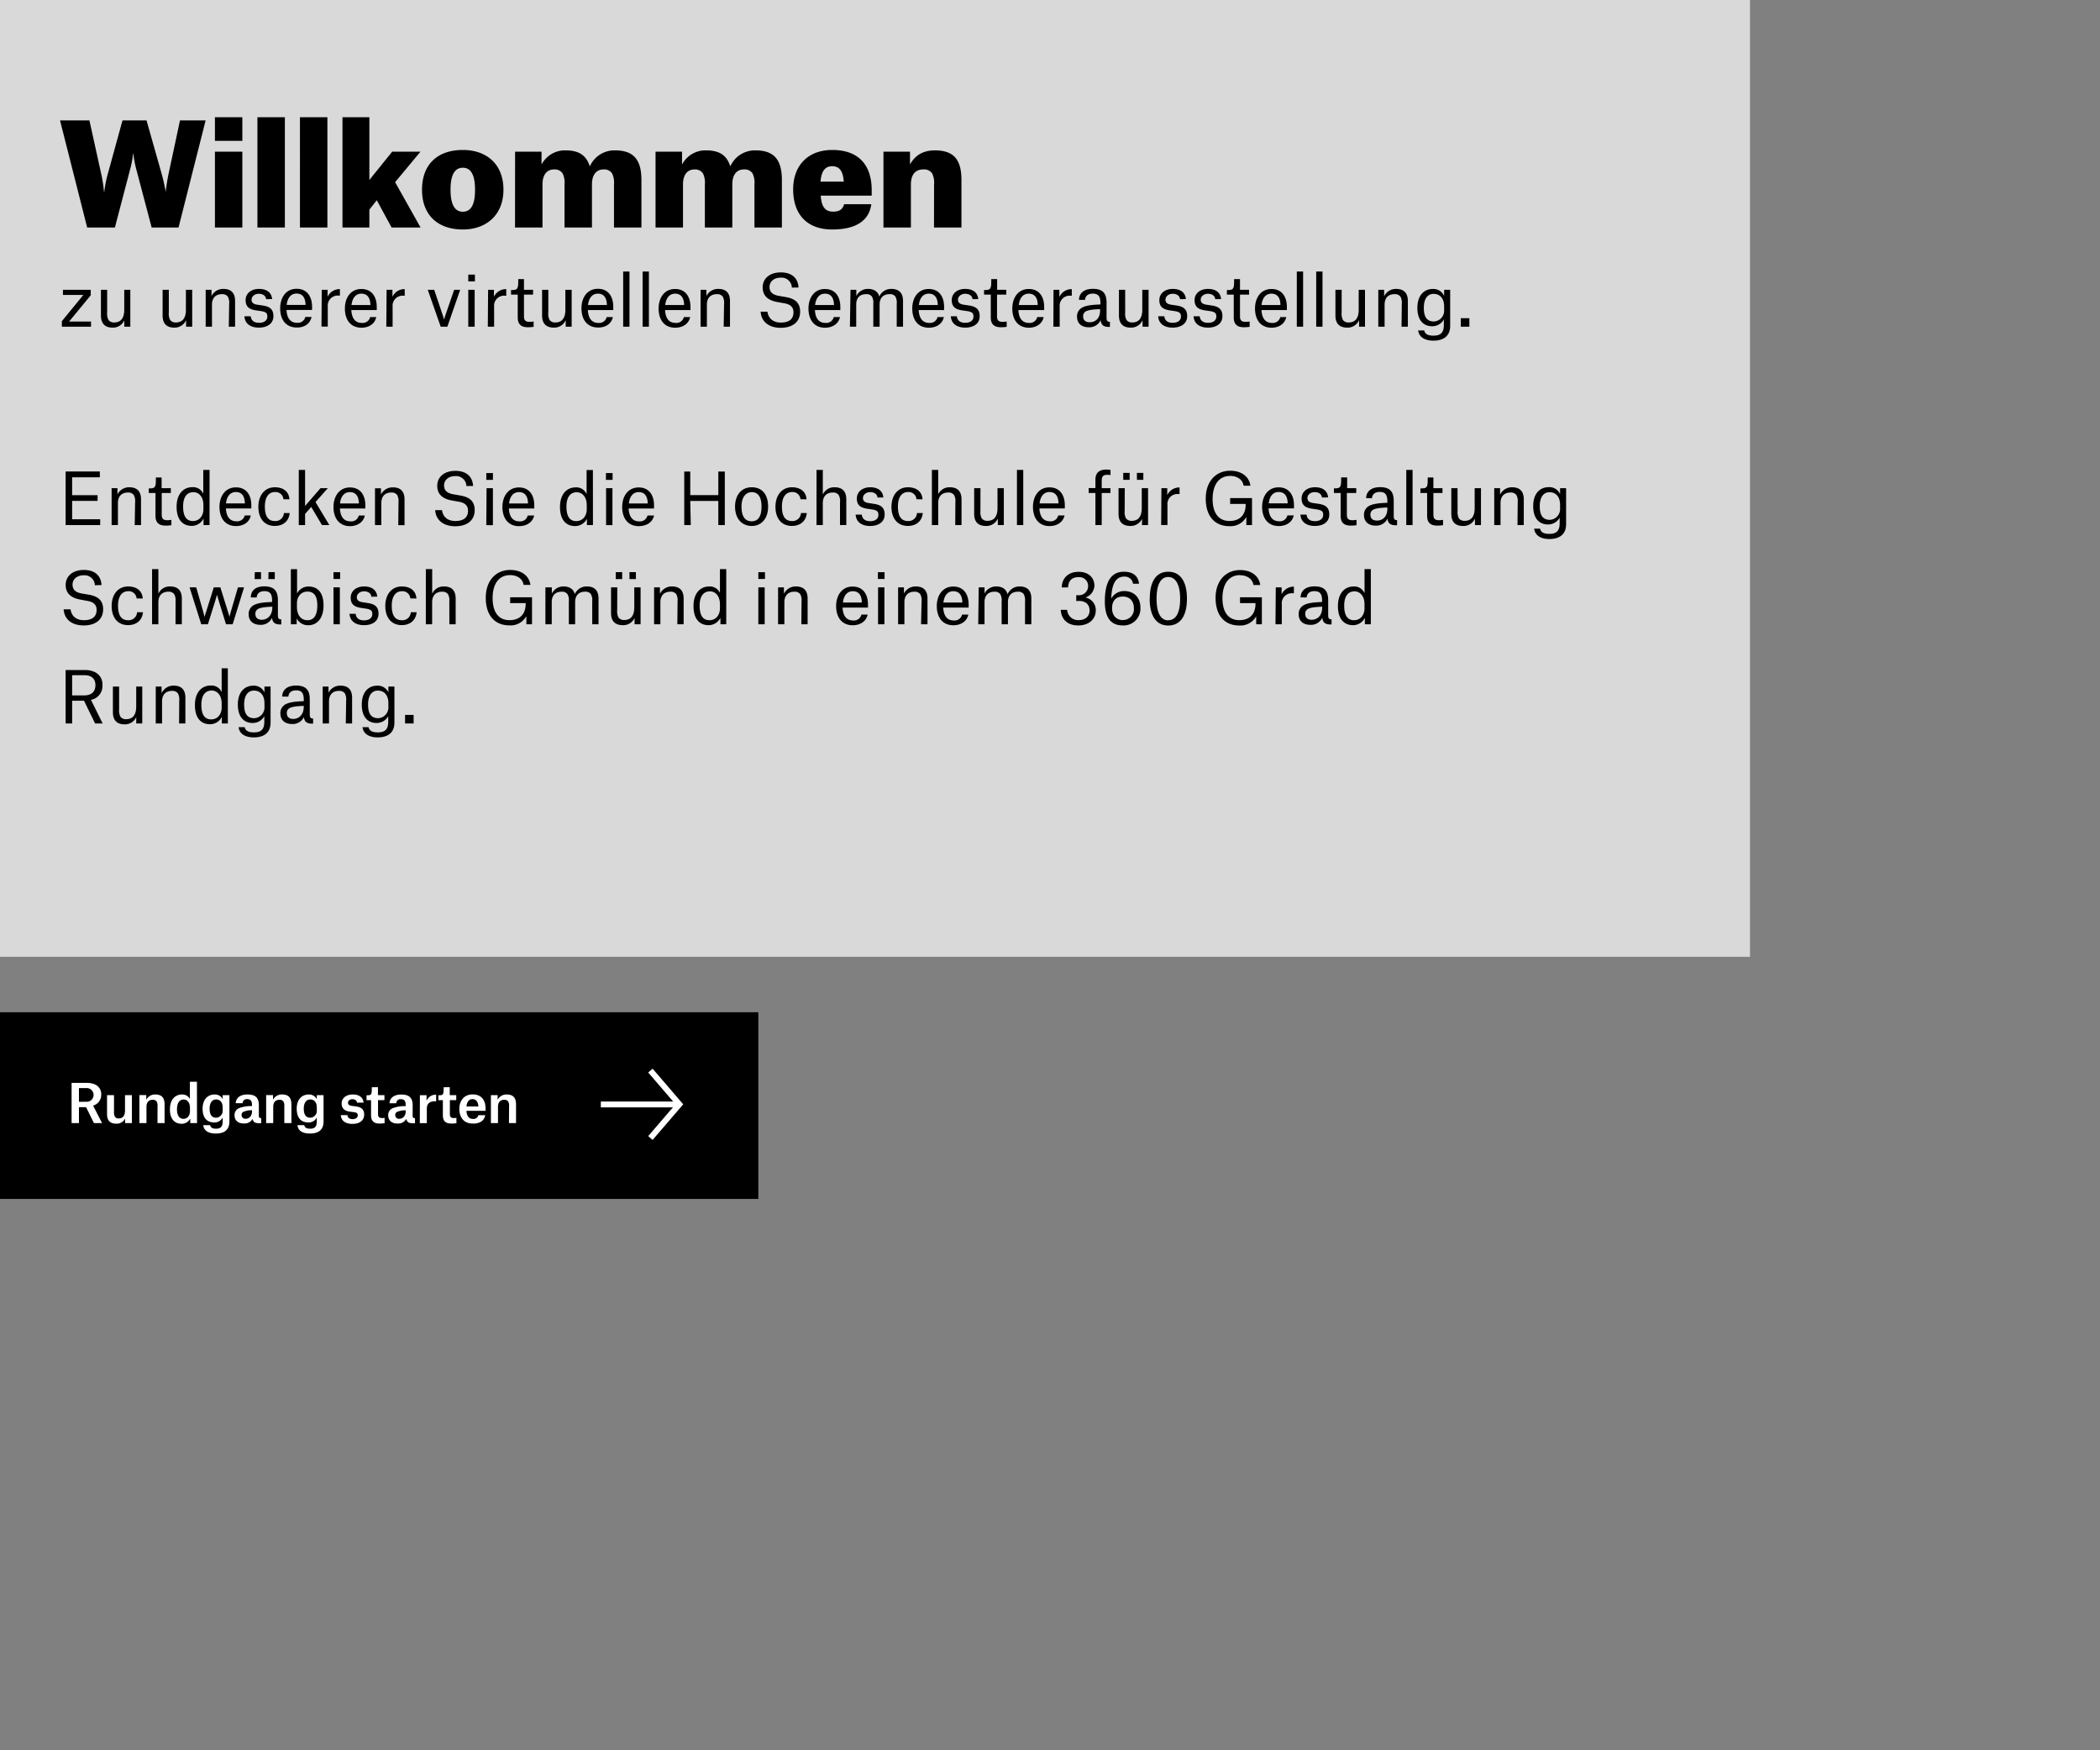 <svg id="Layer_1" data-name="Layer 1" xmlns="http://www.w3.org/2000/svg" xmlns:xlink="http://www.w3.org/1999/xlink" viewBox="0 0 720 600"><rect x="0" y="0" width="720" height="600" fill="#808080" stroke="none"/><defs><style>.cls-1,.cls-3,.cls-4{fill:none;}.cls-2{clip-path:url(#clip-path);}.cls-3,.cls-4{stroke:#fff;stroke-width:2px;}.cls-3{stroke-linecap:square;}.cls-5,.cls-6{fill:#fff;}.cls-6{fill-opacity:0.7;}</style><clipPath id="clip-path"><rect class="cls-1" width="600" height="411"/></clipPath></defs><title>Artboard 1</title><g class="cls-2"><rect y="347" width="260" height="64"/><path class="cls-3" d="M207,378.61h25.32"/><path class="cls-4" d="M223,367l9.93,11.56L223,390.11"/><path class="cls-5" d="M27.07,377.71V373h2.48a2.35,2.35,0,1,1-.05,4.68ZM32.2,385H35l-3.08-6v0a3.79,3.79,0,0,0,2.78-3.8,3.55,3.55,0,0,0-2.13-3.44,6.64,6.64,0,0,0-2.72-.54H24.55V385h2.52v-5.45h2.45Zm6.89-9.59H36.7v6.49c0,2.25,1.06,3.3,3.2,3.3a3.18,3.18,0,0,0,3-1.78h0V385h2.32v-9.59H42.86v5.23c0,1.79-.71,2.76-2.15,2.76a1.45,1.45,0,0,1-1.29-.58,3,3,0,0,1-.33-1.71ZM54,385h2.43v-6.39c0-2.32-1-3.42-3.18-3.42A3.34,3.34,0,0,0,50.15,377h0v-1.6H47.79V385h2.43v-5.62c0-1.45.72-2.37,2.16-2.37a1.57,1.57,0,0,1,1.33.57,3,3,0,0,1,.3,1.71Zm11.13-4.1c0,1.51-.83,2.64-2.27,2.64s-2.18-1.29-2.18-3.31.81-3.31,2.27-3.31c1.31,0,2.18,1.08,2.18,2.88Zm2.39-10.08H65.1v5.92h0a2.85,2.85,0,0,0-2.66-1.55c-2.41,0-4.18,1.76-4.18,5.11s1.66,4.93,4,4.93a3.19,3.19,0,0,0,2.91-1.71h.06V385h2.32Zm8.82,9.82a2.32,2.32,0,0,1-2.24,2.51c-1.6,0-2.23-1.19-2.23-3.12s.83-3.13,2.22-3.13,2.25,1,2.25,2.72ZM74,388.58c3,0,4.66-1.33,4.66-4.16v-9H76.35v1.38h0a2.94,2.94,0,0,0-2.79-1.6c-2.34,0-4.1,1.71-4.1,4.84,0,3.35,1.65,4.74,4,4.74a3.1,3.1,0,0,0,2.88-1.71h0v1.36c0,1.86-.74,2.49-2.29,2.49-1.35,0-1.83-.45-2-1.21H69.69C69.87,387.57,71.43,388.58,74,388.58Zm10.23-5.07a1.25,1.25,0,0,1-1.4-1.3,1.15,1.15,0,0,1,.49-1,6.35,6.35,0,0,1,3.09-.6v.27C86.42,382.71,85.31,383.51,84.24,383.51Zm-1.06-5.33a1.42,1.42,0,0,1,1.62-1.39c1.1,0,1.6.6,1.6,1.89v.49a11.43,11.43,0,0,0-4.53.74,2.52,2.52,0,0,0-1.44,2.41c0,1.76,1.2,2.81,3.17,2.81a3.17,3.17,0,0,0,3-1.55h0c.25,1.1.87,1.46,2.29,1.46h.68v-1.75c-.63,0-.81-.23-.81-.85v-3.52c0-2.56-1.1-3.73-3.94-3.73-2.43,0-3.89,1.15-4,3ZM97.48,385h2.43v-6.39c0-2.32-1-3.42-3.19-3.42A3.34,3.34,0,0,0,93.61,377h0v-1.6H91.25V385h2.43v-5.62c0-1.45.72-2.37,2.16-2.37a1.56,1.56,0,0,1,1.33.57,3,3,0,0,1,.31,1.71Zm11.14-4.36a2.32,2.32,0,0,1-2.23,2.51c-1.61,0-2.24-1.19-2.24-3.12s.83-3.13,2.22-3.13,2.25,1,2.25,2.72Zm-2.34,7.94c3,0,4.66-1.33,4.66-4.16v-9h-2.32v1.38h0a2.94,2.94,0,0,0-2.79-1.6c-2.34,0-4.1,1.71-4.1,4.84,0,3.35,1.65,4.74,4,4.74a3.1,3.1,0,0,0,2.88-1.71h0v1.36c0,1.86-.74,2.49-2.29,2.49-1.35,0-1.83-.45-2-1.21H102C102.14,387.57,103.7,388.58,106.28,388.58ZM124.65,378c-.14-1.69-1.33-2.81-3.72-2.81s-3.8,1.41-3.8,3.08,1,2.56,2.75,2.79l1.51.2c1,.12,1.28.48,1.28,1.13s-.68,1.26-1.74,1.26c-1.33,0-1.75-.7-1.82-1.38h-2.25c.13,1.92,1.53,3,4,3,2.34,0,4-1.1,4-3.17,0-1.71-.9-2.55-2.75-2.8l-1.57-.22c-.86-.13-1.22-.45-1.22-1.08s.56-1.19,1.51-1.19,1.51.51,1.57,1.19Zm2.82-5.29v.7c0,1.78-.23,2.05-1.48,2.05h-.32v1.69h1.55v5.17c0,2,1,2.84,2.9,2.84a13.64,13.64,0,0,0,1.74-.12V383.2a7.34,7.34,0,0,1-.9.07c-1,0-1.35-.41-1.35-1.4v-4.74h2.2v-1.72h-2.23v-2.72Zm9.45,10.82a1.25,1.25,0,0,1-1.4-1.3,1.16,1.16,0,0,1,.48-1,6.43,6.43,0,0,1,3.1-.6v.27C139.1,382.71,138,383.51,136.92,383.51Zm-1.06-5.33a1.42,1.42,0,0,1,1.62-1.39c1.1,0,1.6.6,1.6,1.89v.49a11.49,11.49,0,0,0-4.54.74,2.52,2.52,0,0,0-1.44,2.41c0,1.76,1.21,2.81,3.17,2.81a3.18,3.18,0,0,0,3-1.55h.05c.25,1.1.86,1.46,2.29,1.46h.68v-1.75c-.63,0-.81-.23-.81-.85v-3.52c0-2.56-1.1-3.73-3.94-3.73-2.43,0-3.89,1.15-4,3Zm8.07,6.82h2.41v-4.91c0-1.86,1-2.58,2.75-2.58h.45v-2.27h-.16a3.37,3.37,0,0,0-3.13,2.11h0v-1.94h-2.28Zm8.17-12.31v.7c0,1.78-.24,2.05-1.48,2.05h-.33v1.69h1.55v5.17c0,2,1,2.84,2.9,2.84a14,14,0,0,0,1.75-.12V383.2a7.57,7.57,0,0,1-.9.07c-1,0-1.35-.41-1.35-1.4v-4.74h2.19v-1.72H154.2v-2.72Zm11.9,6.59h-4.07c.17-1.57.85-2.52,2.09-2.52s1.89,1,2,2.41Zm2.36,3H164a1.65,1.65,0,0,1-1.84,1.26c-1.42,0-2.13-.95-2.23-2.77h6.55V380c0-2.68-1.28-4.84-4.43-4.84-2.9,0-4.57,2.13-4.57,5s1.57,5,4.59,5C164.52,385.23,166.05,384.14,166.36,382.3Zm8.14,2.7h2.43v-6.39c0-2.32-1.05-3.42-3.19-3.42a3.34,3.34,0,0,0-3.11,1.82h0v-1.6h-2.32V385h2.43v-5.62c0-1.45.72-2.37,2.16-2.37a1.56,1.56,0,0,1,1.33.57,3,3,0,0,1,.31,1.71Z"/><rect class="cls-6" width="600" height="328"/><path d="M39.39,78l5.14-19.63a34.22,34.22,0,0,0,1.1-5.71h.1a35.17,35.17,0,0,0,1.1,5.76L52,78h9.21L70.5,41.28H61.71L57.82,59.47a61.58,61.58,0,0,0-1,6.29h0a64.68,64.68,0,0,0-1.44-6.34L50.24,41.28H42L37,59.47a39.6,39.6,0,0,0-1.25,6.29h-.09a48.62,48.62,0,0,0-1-6.34l-4-18.14H20.58L29.89,78Zm34.3-29.71h9.4V40.18h-9.4Zm0,29.71h9.4V52h-9.4Zm14.57,0h9.41V40.18H88.26Zm14.58,0h9.41V40.18h-9.41Zm23.8-6.14,2.54-3.22L134.27,78h9.93l-8.73-15.55L144.16,52h-9.7l-7.82,9.7V40.18h-9.22V78h9.22Zm32.05,6.81c8.07,0,13.92-5,13.92-13.63,0-8.88-5.9-13.63-13.92-13.63-8.59,0-14,4.85-14,13.63S150.2,78.67,158.69,78.67Zm0-21.17c3.17,0,4.18,3.27,4.18,7.54,0,4-.82,7.54-4.18,7.54-3.17,0-4.22-3.22-4.22-7.54C154.47,61.06,155.33,57.5,158.69,57.5ZM176.58,78H186V63.26c0-3.5,1.59-5.18,4-5.18a3.25,3.25,0,0,1,2.88,1.34,7.22,7.22,0,0,1,.67,3.84V78h9.41V63.26c0-3.5,1.58-5.18,4-5.18a3.23,3.23,0,0,1,2.88,1.34,7.22,7.22,0,0,1,.67,3.84V78h9.41V61.78c0-6.53-2.25-10.23-9-10.23a9.19,9.19,0,0,0-8.64,5.38h-.1c-1-3.07-3-5.38-8.21-5.38a9,9,0,0,0-8.21,4.71h-.09V52h-9.07Zm48.18,0h9.41V63.26c0-3.5,1.59-5.18,4-5.18A3.25,3.25,0,0,1,241,59.42a7.32,7.32,0,0,1,.67,3.84V78h9.41V63.26c0-3.5,1.58-5.18,4-5.18A3.23,3.23,0,0,1,258,59.42a7.22,7.22,0,0,1,.67,3.84V78h9.41V61.78c0-6.53-2.26-10.23-9-10.23a9.21,9.21,0,0,0-8.64,5.38h-.09c-1-3.07-3-5.38-8.21-5.38a9,9,0,0,0-8.21,4.71h-.09V52h-9.08Zm64.56-15.74h-8c.29-3.56,1.54-5.28,4-5.28s3.65,1.63,3.94,4.94ZM298.73,70h-9.31c-.49,1.59-1.4,2.55-3.75,2.55-2.5,0-4-1.3-4.27-5.48h17.47V65.23c0-8.16-4-13.82-13.54-13.82-8.35,0-13.39,5.37-13.39,13.49,0,8.64,4.8,13.77,13.39,13.77C293.45,78.67,298,75.65,298.73,70Zm21.5,8h9.41V61.78c0-6.53-2.16-10.23-9.07-10.23-4.61,0-7,2.11-8.5,4.71H312V52H302.9V78h9.41V63.26c0-3.5,1.59-5.18,4.27-5.18a3.35,3.35,0,0,1,3,1.34,7.22,7.22,0,0,1,.67,3.84ZM21.58,101.1h7l-7.37,9V112h10v-1.78H23.7l7.41-9V99.35H21.58Zm15.16-1.75H34.61v8.81c0,3,1.63,4.15,4,4.15a4.26,4.26,0,0,0,4-2.47h0V112h2.07V99.35H42.6v6.84c0,2.79-1.11,4.35-3.46,4.35a2.29,2.29,0,0,1-1.94-.84,4.56,4.56,0,0,1-.46-2.57Zm21.14,0H55.75v8.81c0,3,1.63,4.15,4,4.15a4.26,4.26,0,0,0,4-2.47h.05V112H65.9V99.35H63.74v6.84c0,2.79-1.1,4.35-3.46,4.35a2.29,2.29,0,0,1-1.94-.84,4.56,4.56,0,0,1-.46-2.57ZM78.44,112H80.6v-8.81c0-3-1.61-4.15-4-4.15a4.42,4.42,0,0,0-4.08,2.45h0V99.35h-2V112h2.16v-7.58c0-2.07,1.08-3.58,3.43-3.58a2.31,2.31,0,0,1,2,.84,4.38,4.38,0,0,1,.46,2.52Zm14.86-9.48c-.21-2.21-1.77-3.48-4.51-3.48s-4.58,1.61-4.58,3.84,1.2,3.14,3.45,3.5l2,.29c1.72.29,2,.84,2,1.85,0,1.32-1.08,2.14-2.81,2.14-2.23,0-2.78-1.25-2.88-2.24H83.8c.17,2.72,2.33,3.89,4.94,3.89,2.88,0,5-1.37,5-3.91,0-2.18-1-3.26-3.6-3.67l-2-.29c-1.27-.22-1.89-.7-1.89-1.73s1-2,2.47-2,2.4.72,2.52,1.85Zm11.47,2H98.29c.26-2.3,1.37-3.89,3.38-3.89,2.21,0,3,1.63,3.1,3.75Zm2,4.13h-2.09a2.61,2.61,0,0,1-2.88,2c-2.37,0-3.43-1.78-3.57-4.4H107v-1.1C107,102,105.49,99,101.7,99c-3.63,0-5.64,2.95-5.64,6.7s1.85,6.57,5.71,6.57C104.48,112.31,106.35,110.87,106.81,108.69Zm3.45,3.31h2.16v-6.89a3.43,3.43,0,0,1,3.75-3.74h.41V99.11h-.22a4.58,4.58,0,0,0-4,2.62h0V99.35h-2ZM127,104.56h-6.48c.26-2.3,1.37-3.89,3.38-3.89,2.21,0,3,1.63,3.1,3.75Zm2,4.13h-2.09a2.62,2.62,0,0,1-2.88,2c-2.38,0-3.43-1.78-3.58-4.4h8.72v-1.1c0-3.19-1.49-6.12-5.28-6.12-3.63,0-5.64,2.95-5.64,6.7s1.84,6.57,5.71,6.57C126.7,112.31,128.57,110.87,129,108.69Zm3.45,3.31h2.16v-6.89a3.43,3.43,0,0,1,3.75-3.74h.4V99.11h-.21a4.58,4.58,0,0,0-4,2.62h0V99.35h-2Zm18.65,0h2.28l4.39-12.65h-2.06l-2.81,8.14c-.36,1-.62,2-.62,2h-.05s-.26-1-.62-2l-2.74-8.14h-2.21Zm9.45-15.53h2.28V94.14h-2.28Zm0,15.53h2.19V99.35h-2.19Zm6.7,0h2.16v-6.89a3.43,3.43,0,0,1,3.75-3.74h.41V99.11h-.22a4.58,4.58,0,0,0-4,2.62h0V99.35h-2Zm10.43-16.32v.91c0,2.43-.39,2.83-2.09,2.83h-.38V101h2.3v7.82c0,2.16,1,3.36,3.45,3.36a14.34,14.34,0,0,0,2-.14v-1.83a10.42,10.42,0,0,1-1.39.12c-1.37,0-1.92-.52-1.92-1.87V101h3.12V99.35h-3.12V95.68ZM188,99.35h-2.14v8.81c0,3,1.63,4.15,4.05,4.15a4.26,4.26,0,0,0,4-2.47h.05V112H196V99.35h-2.16v6.84c0,2.79-1.1,4.35-3.46,4.35a2.29,2.29,0,0,1-1.94-.84,4.64,4.64,0,0,1-.45-2.57Zm20.09,5.21H201.6c.27-2.3,1.37-3.89,3.39-3.89,2.2,0,3,1.63,3.09,3.75Zm2,4.13H208a2.61,2.61,0,0,1-2.88,2c-2.37,0-3.43-1.78-3.57-4.4h8.71v-1.1C210.29,102,208.8,99,205,99c-3.62,0-5.64,2.95-5.64,6.7s1.85,6.57,5.71,6.57C207.79,112.31,209.67,110.87,210.12,108.69Zm3.57,3.31h2.16V93.09h-2.16Zm6.66,0h2.16V93.09h-2.16Zm14.24-7.44h-6.48c.26-2.3,1.37-3.89,3.38-3.89,2.21,0,3,1.63,3.1,3.75Zm2,4.13h-2.09a2.61,2.61,0,0,1-2.88,2c-2.37,0-3.43-1.78-3.57-4.4h8.71v-1.1c0-3.19-1.49-6.12-5.28-6.12-3.63,0-5.64,2.95-5.64,6.7s1.85,6.57,5.71,6.57C234.3,112.31,236.17,110.87,236.63,108.69ZM248.12,112h2.16v-8.81c0-3-1.6-4.15-4-4.15a4.42,4.42,0,0,0-4.08,2.45h0V99.35h-2V112h2.16v-7.58c0-2.07,1.08-3.58,3.44-3.58a2.31,2.31,0,0,1,2,.84,4.47,4.47,0,0,1,.45,2.52Zm25.66-13.44c-.17-3.12-2.19-5.18-6.08-5.18s-6.21,2.16-6.21,5.13c0,2.4,1.27,4.32,4.87,5l2.57.46c2.25.38,3.12,1.49,3.12,3.07,0,2-1.08,3.53-4.35,3.53-2.95,0-4.31-1.75-4.58-3.72h-2.33c.19,3.24,2.62,5.52,6.87,5.52s6.67-2.16,6.67-5.52c0-2.62-1.25-4.37-4.82-5l-2.6-.45c-2.16-.41-3.07-1.37-3.07-3.05s1.34-3.17,3.84-3.17a3.54,3.54,0,0,1,3.82,3.41Zm12.16,6h-6.48c.27-2.3,1.37-3.89,3.39-3.89,2.2,0,3,1.63,3.09,3.75Zm2,4.13h-2.09a2.61,2.61,0,0,1-2.88,2c-2.37,0-3.43-1.78-3.57-4.4h8.71v-1.1c0-3.19-1.49-6.12-5.28-6.12-3.62,0-5.64,2.95-5.64,6.7s1.85,6.57,5.71,6.57C285.65,112.31,287.53,110.87,288,108.69Zm3.46,3.31h2.16v-7.63c0-2,1-3.53,3.4-3.53a2.27,2.27,0,0,1,2,.84,4.33,4.33,0,0,1,.46,2.5V112h2.16v-7.58c0-2.07,1.05-3.58,3.41-3.58a2.24,2.24,0,0,1,2,.82,4.4,4.4,0,0,1,.46,2.52V112h2.16v-8.81c0-3-1.63-4.15-4-4.15a4.37,4.37,0,0,0-4.13,2.62h0c-.46-1.76-1.9-2.62-3.82-2.62a4.36,4.36,0,0,0-4.06,2.45h0V99.35h-2Zm30.13-7.44h-6.48c.26-2.3,1.36-3.89,3.38-3.89,2.21,0,3,1.63,3.1,3.75Zm2,4.13h-2.09a2.62,2.62,0,0,1-2.88,2c-2.38,0-3.43-1.78-3.58-4.4h8.71v-1.1c0-3.19-1.48-6.12-5.28-6.12-3.62,0-5.63,2.95-5.63,6.7s1.84,6.57,5.71,6.57C321.28,112.31,323.15,110.87,323.61,108.69Zm11.87-6.17c-.21-2.21-1.77-3.48-4.51-3.48s-4.58,1.61-4.58,3.84,1.2,3.14,3.45,3.5l2,.29c1.72.29,2,.84,2,1.85,0,1.32-1.08,2.14-2.81,2.14-2.23,0-2.78-1.25-2.88-2.24H326c.17,2.72,2.33,3.89,4.94,3.89,2.88,0,4.95-1.37,4.95-3.91,0-2.18-1-3.26-3.6-3.67l-1.95-.29c-1.27-.22-1.89-.7-1.89-1.73s1-2,2.47-2,2.4.72,2.52,1.85Zm4.46-6.84v.91c0,2.43-.38,2.83-2.08,2.83h-.39V101h2.31v7.82c0,2.16,1,3.36,3.45,3.36a14.1,14.1,0,0,0,2-.14v-1.83a10.21,10.21,0,0,1-1.39.12c-1.37,0-1.92-.52-1.92-1.87V101H345V99.35h-3.12V95.68Zm15.85,8.88H349.3c.27-2.3,1.37-3.89,3.39-3.89,2.21,0,3.05,1.63,3.1,3.75Zm2,4.13h-2.09a2.62,2.62,0,0,1-2.88,2c-2.38,0-3.44-1.78-3.58-4.4H358v-1.1c0-3.19-1.48-6.12-5.28-6.12-3.62,0-5.64,2.95-5.64,6.7s1.85,6.57,5.72,6.57C355.5,112.31,357.37,110.87,357.83,108.69Zm3.45,3.31h2.16v-6.89a3.43,3.43,0,0,1,3.74-3.74h.41V99.11h-.21a4.56,4.56,0,0,0-4,2.62h-.05V99.35h-2Zm12.4-1.54c-1.36,0-2.2-.69-2.2-2a1.82,1.82,0,0,1,.69-1.56c.82-.6,2.38-.81,5.11-.93v.28C377.28,109.38,375.29,110.46,373.68,110.46ZM372,102.81c.08-1.08.77-2.16,2.64-2.16s2.64.89,2.64,3.17v.55c-2.83.09-4.8.33-6.12,1a3.36,3.36,0,0,0-1.89,3.19c0,2.26,1.49,3.63,4,3.63a4.22,4.22,0,0,0,4.05-2.36h.05c.22,1.52.89,2.24,2.9,2.24h.27v-1.76c-.94,0-1.15-.43-1.15-1.44v-5.16c0-3.38-1.54-4.7-4.68-4.7s-4.73,1.54-4.78,3.77Zm13.77-3.46h-2.13v8.81c0,3,1.63,4.15,4.05,4.15a4.26,4.26,0,0,0,4-2.47h.05V112h2.06V99.35h-2.16v6.84c0,2.79-1.1,4.35-3.46,4.35a2.29,2.29,0,0,1-1.94-.84,4.56,4.56,0,0,1-.46-2.57Zm20.82,3.17c-.21-2.21-1.77-3.48-4.51-3.48s-4.59,1.61-4.59,3.84,1.21,3.14,3.46,3.5l1.94.29c1.73.29,2,.84,2,1.85,0,1.32-1.08,2.14-2.81,2.14-2.23,0-2.78-1.25-2.88-2.24h-2.11c.17,2.72,2.33,3.89,4.94,3.89,2.88,0,5-1.37,5-3.91,0-2.18-1-3.26-3.6-3.67l-1.95-.29c-1.27-.22-1.89-.7-1.89-1.73s1-2,2.47-2,2.4.72,2.52,1.85Zm12.07,0c-.21-2.21-1.77-3.48-4.51-3.48s-4.58,1.61-4.58,3.84,1.2,3.14,3.45,3.5l2,.29c1.72.29,2,.84,2,1.85,0,1.32-1.08,2.14-2.81,2.14-2.23,0-2.78-1.25-2.88-2.24h-2.11c.17,2.72,2.33,3.89,4.94,3.89,2.88,0,4.95-1.37,4.95-3.91,0-2.18-1-3.26-3.6-3.67l-1.95-.29c-1.27-.22-1.89-.7-1.89-1.73s1-2,2.47-2,2.4.72,2.52,1.85Zm4.46-6.84v.91c0,2.43-.38,2.83-2.08,2.83h-.39V101H423v7.82c0,2.16,1,3.36,3.45,3.36a14.1,14.1,0,0,0,2-.14v-1.83a10.21,10.21,0,0,1-1.39.12c-1.37,0-1.92-.52-1.92-1.87V101h3.12V99.35h-3.12V95.68ZM439,104.56h-6.48c.27-2.3,1.37-3.89,3.39-3.89,2.21,0,3.05,1.63,3.09,3.75Zm2.05,4.13h-2.09a2.62,2.62,0,0,1-2.88,2c-2.38,0-3.43-1.78-3.58-4.4h8.71v-1.1c0-3.19-1.49-6.12-5.28-6.12-3.62,0-5.64,2.95-5.64,6.7s1.85,6.57,5.71,6.57C438.68,112.31,440.55,110.87,441,108.69Zm3.57,3.31h2.16V93.09h-2.16Zm6.65,0h2.16V93.09h-2.16ZM460,99.35h-2.14v8.81c0,3,1.63,4.15,4.06,4.15a4.26,4.26,0,0,0,4-2.47h.05V112H468V99.35h-2.16v6.84c0,2.79-1.1,4.35-3.45,4.35a2.31,2.31,0,0,1-1.95-.84,4.64,4.64,0,0,1-.45-2.57ZM480.53,112h2.16v-8.81c0-3-1.61-4.15-4-4.15a4.41,4.41,0,0,0-4.08,2.45h-.05V99.35h-2V112h2.16v-7.58c0-2.07,1.08-3.58,3.43-3.58a2.31,2.31,0,0,1,2,.84,4.38,4.38,0,0,1,.46,2.52Zm14.6-5.74a3.68,3.68,0,0,1-3.5,3.94c-2.67,0-3.46-1.92-3.46-4.7s1.08-4.76,3.36-4.76,3.6,1.73,3.6,4.25Zm-3.69,10.52c3.43,0,5.76-1.54,5.76-5.09V99.35h-2.07v2h-.05a4,4,0,0,0-3.79-2.3c-3.12,0-5.33,2.28-5.33,6.46,0,4.68,2.43,6.33,5.07,6.33a4.54,4.54,0,0,0,4-2.33h0v1.88c0,2.78-1.2,3.67-3.6,3.67-2.06,0-2.88-.7-3.12-1.78h-2.08C486.56,115.89,489,116.78,491.44,116.78Zm9.41-4.78h2.93v-2.93h-2.93ZM22.5,180H34.35v-2H24.73V171.7h8.73v-1.95H24.73v-6.12h9.5v-2H22.5Zm23.69,0h2.16v-8.81c0-3-1.61-4.15-4-4.15a4.42,4.42,0,0,0-4.08,2.45h0v-2.14h-2V180h2.16v-7.58c0-2.07,1.08-3.58,3.43-3.58a2.31,2.31,0,0,1,2,.84,4.38,4.38,0,0,1,.46,2.52Zm7.25-16.32v.91c0,2.43-.38,2.83-2.08,2.83H51V169h2.31v7.82c0,2.16,1,3.36,3.45,3.36a14.1,14.1,0,0,0,2-.14v-1.83a10.21,10.21,0,0,1-1.39.12c-1.37,0-1.92-.52-1.92-1.87V169h3.12v-1.66H55.41v-3.67Zm16.3,10.85c0,2.3-1.37,4.08-3.6,4.08-2.52,0-3.36-2.09-3.36-5s1.11-4.89,3.53-4.89c2,0,3.43,1.73,3.43,4.41Zm2.11-13.44H69.69v8.18h0A3.8,3.8,0,0,0,66,167c-3.19,0-5.45,2.38-5.45,6.72,0,4.87,2.48,6.55,5.16,6.55a4.48,4.48,0,0,0,4-2.4h.07V180h2.06ZM84,172.56H77.48c.26-2.3,1.37-3.89,3.38-3.89,2.21,0,3,1.63,3.1,3.75Zm2,4.13H83.91a2.62,2.62,0,0,1-2.88,2c-2.38,0-3.43-1.78-3.58-4.4h8.72v-1.1c0-3.19-1.49-6.12-5.28-6.12-3.63,0-5.64,3-5.64,6.7s1.84,6.57,5.71,6.57C83.67,180.31,85.54,178.87,86,176.69Zm13.24-5.52c-.22-3-2.5-4.13-5-4.13-3.55,0-5.66,2.83-5.66,6.7s2,6.55,5.61,6.55c2.74,0,4.83-1.49,5.14-4.42h-2a2.86,2.86,0,0,1-3.09,2.74c-2.55,0-3.43-2-3.43-5s1.2-4.94,3.48-4.94a2.69,2.69,0,0,1,2.88,2.47Zm5.36,5,2.11-2.38L110.4,180h2.52l-4.75-7.9,4.23-4.75h-2.52l-5.28,6.1V161.09h-2.16V180h2.16Zm18.45-3.58h-6.48c.26-2.3,1.37-3.89,3.39-3.89,2.2,0,3,1.63,3.09,3.75Zm2,4.13H123a2.61,2.61,0,0,1-2.88,2c-2.37,0-3.43-1.78-3.57-4.4h8.71v-1.1c0-3.19-1.49-6.12-5.28-6.12-3.62,0-5.64,3-5.64,6.7s1.85,6.57,5.71,6.57C122.76,180.31,124.64,178.87,125.09,176.69Zm11.5,3.31h2.15v-8.81c0-3-1.6-4.15-4-4.15a4.42,4.42,0,0,0-4.08,2.45h0v-2.14h-2.05V180h2.17v-7.58c0-2.07,1.08-3.58,3.43-3.58a2.31,2.31,0,0,1,2,.84,4.38,4.38,0,0,1,.46,2.52Zm25.65-13.44c-.17-3.12-2.19-5.18-6.07-5.18s-6.22,2.16-6.22,5.13c0,2.4,1.27,4.32,4.87,5l2.57.46c2.26.38,3.12,1.49,3.12,3.07,0,1.95-1.08,3.53-4.34,3.53-3,0-4.32-1.75-4.59-3.72h-2.33c.2,3.24,2.62,5.52,6.87,5.52s6.67-2.16,6.67-5.52c0-2.62-1.25-4.37-4.82-5l-2.6-.45c-2.16-.41-3.07-1.37-3.07-3.05s1.35-3.17,3.84-3.17a3.54,3.54,0,0,1,3.82,3.41Zm4.53-2.09h2.28v-2.33h-2.28Zm0,15.53H169V167.35h-2.18Zm14.29-7.44h-6.48c.26-2.3,1.36-3.89,3.38-3.89,2.21,0,3.05,1.63,3.1,3.75Zm2,4.13h-2.09a2.62,2.62,0,0,1-2.88,2c-2.38,0-3.43-1.78-3.58-4.4h8.71v-1.1c0-3.19-1.48-6.12-5.28-6.12-3.62,0-5.64,3-5.64,6.7s1.85,6.57,5.72,6.57C180.82,180.31,182.69,178.87,183.15,176.69Zm18.15-2.16c0,2.3-1.37,4.08-3.6,4.08-2.52,0-3.36-2.09-3.36-5s1.1-4.89,3.52-4.89c2,0,3.44,1.73,3.44,4.41Zm2.11-13.44h-2.16v8.18h-.05a3.79,3.79,0,0,0-3.62-2.23c-3.2,0-5.45,2.38-5.45,6.72,0,4.87,2.47,6.55,5.16,6.55a4.48,4.48,0,0,0,4-2.4h.07V180h2.07Zm4.47,3.38h2.28v-2.33h-2.28Zm.05,15.53h2.18V167.35h-2.18Zm14.28-7.44h-6.47c.26-2.3,1.36-3.89,3.38-3.89,2.21,0,3,1.63,3.09,3.75Zm2,4.13h-2.09a2.62,2.62,0,0,1-2.88,2c-2.38,0-3.44-1.78-3.58-4.4h8.71v-1.1c0-3.19-1.49-6.12-5.28-6.12-3.62,0-5.64,3-5.64,6.7s1.85,6.57,5.71,6.57C221.93,180.31,223.8,178.87,224.26,176.69Zm12.58-5h9.62V180h2.23V161.64h-2.23v8.09h-9.62v-8.09H234.6V180h2.24Zm21,8.59c3.55,0,5.69-2.69,5.69-6.65s-1.88-6.62-5.64-6.62c-3.53,0-5.69,2.71-5.69,6.62S254.12,180.31,257.84,180.31Zm0-11.61c2.43,0,3.43,1.89,3.43,5s-1,5-3.38,5-3.48-1.87-3.48-5S255.56,168.7,257.86,168.7Zm18.87,2.47c-.22-3-2.5-4.13-5-4.13-3.55,0-5.66,2.83-5.66,6.7s2,6.55,5.62,6.55c2.73,0,4.82-1.49,5.13-4.42h-2a2.88,2.88,0,0,1-3.1,2.74c-2.54,0-3.43-2-3.43-5s1.2-4.94,3.48-4.94a2.69,2.69,0,0,1,2.88,2.47ZM288,180h2.16v-8.81c0-3-1.61-4.15-4-4.15a4.21,4.21,0,0,0-4,2.4h-.05v-8.35h-2.16V180h2.16v-7.58c0-2.07,1.08-3.58,3.43-3.58a2.31,2.31,0,0,1,2,.84,4.3,4.3,0,0,1,.46,2.5Zm14.86-9.48c-.21-2.21-1.77-3.48-4.51-3.48s-4.58,1.61-4.58,3.84,1.2,3.14,3.45,3.5l1.95.29c1.72.29,2,.84,2,1.85,0,1.32-1.08,2.14-2.81,2.14-2.23,0-2.78-1.25-2.88-2.24h-2.11c.17,2.72,2.33,3.89,4.94,3.89,2.88,0,5-1.37,5-3.91,0-2.18-1-3.26-3.6-3.67l-1.95-.29c-1.27-.22-1.89-.7-1.89-1.73s1-2,2.47-2,2.4.72,2.52,1.85Zm13.44.65c-.22-3-2.5-4.13-5-4.13-3.55,0-5.66,2.83-5.66,6.7s2,6.55,5.61,6.55c2.74,0,4.83-1.49,5.14-4.42h-2a2.88,2.88,0,0,1-3.1,2.74c-2.55,0-3.43-2-3.43-5s1.2-4.94,3.48-4.94a2.69,2.69,0,0,1,2.88,2.47ZM327.51,180h2.16v-8.81c0-3-1.61-4.15-4-4.15a4.23,4.23,0,0,0-4,2.4h0v-8.35h-2.16V180h2.16v-7.58c0-2.07,1.08-3.58,3.43-3.58a2.31,2.31,0,0,1,2,.84,4.3,4.3,0,0,1,.46,2.5Zm8.65-12.65H334v8.81c0,3,1.63,4.15,4.06,4.15a4.26,4.26,0,0,0,4-2.47h.05V180h2.06V167.35H342v6.84c0,2.79-1.1,4.35-3.45,4.35a2.33,2.33,0,0,1-1.95-.84,4.64,4.64,0,0,1-.45-2.57ZM348.67,180h2.16V161.09h-2.16Zm14.24-7.44h-6.48c.26-2.3,1.37-3.89,3.38-3.89,2.21,0,3.05,1.63,3.1,3.75Zm2,4.13h-2.09a2.61,2.61,0,0,1-2.88,2c-2.37,0-3.43-1.78-3.57-4.4h8.71v-1.1c0-3.19-1.49-6.12-5.28-6.12-3.63,0-5.64,3-5.64,6.7s1.85,6.57,5.71,6.57C362.62,180.31,364.49,178.87,365,176.69ZM377.73,169h3v-1.66h-3v-2.57c0-1.51.6-2,1.84-2a6.13,6.13,0,0,1,1.18.09v-1.77a6.91,6.91,0,0,0-1.35-.12c-2.35,0-3.83.91-3.83,3.5v2.83h-2.31V169h2.31v11h2.16Zm7.9-1.66H383.5v8.81c0,3,1.63,4.15,4.05,4.15a4.26,4.26,0,0,0,4-2.47h0V180h2.07V167.35h-2.16v6.84c0,2.79-1.1,4.35-3.46,4.35a2.29,2.29,0,0,1-1.94-.84,4.56,4.56,0,0,1-.46-2.57Zm4.18-2.85H392v-2.38h-2.21Zm-4.7,0h2.2v-2.38h-2.2Zm13,15.5h2.16v-6.89a3.43,3.43,0,0,1,3.74-3.74h.41v-2.26h-.22a4.58,4.58,0,0,0-4,2.62h0v-2.38h-2Zm23.66-16.85c2.4,0,4.3,1.27,4.61,3.36h2.33c-.46-3.24-3.17-5.13-6.94-5.13-4.75,0-8.37,3.52-8.37,9.52,0,6.46,3.45,9.48,8.08,9.48a6.18,6.18,0,0,0,5.74-3h.1V180h1.94v-9.26h-7.49v2h5.31V173c0,3.6-2.07,5.59-5.55,5.59-3.72,0-5.78-2.71-5.78-7.58C415.79,166.27,417.83,163.15,421.81,163.15Zm19.71,9.41H435c.26-2.3,1.37-3.89,3.38-3.89,2.21,0,3.05,1.63,3.1,3.75Zm2,4.13h-2.09a2.61,2.61,0,0,1-2.88,2c-2.37,0-3.43-1.78-3.57-4.4h8.71v-1.1c0-3.19-1.49-6.12-5.28-6.12-3.63,0-5.64,3-5.64,6.7s1.85,6.57,5.71,6.57C441.23,180.31,443.1,178.87,443.56,176.69Zm11.87-6.17c-.21-2.21-1.77-3.48-4.51-3.48s-4.58,1.61-4.58,3.84,1.2,3.14,3.46,3.5l1.94.29c1.73.29,2,.84,2,1.85,0,1.32-1.08,2.14-2.81,2.14-2.23,0-2.78-1.25-2.88-2.24h-2.11c.17,2.72,2.33,3.89,4.95,3.89,2.88,0,4.94-1.37,4.94-3.91,0-2.18-1-3.26-3.6-3.67l-2-.29c-1.27-.22-1.89-.7-1.89-1.73s1-2,2.47-2,2.4.72,2.52,1.85Zm4.47-6.84v.91c0,2.43-.39,2.83-2.09,2.83h-.39V169h2.31v7.82c0,2.16,1,3.36,3.45,3.36a14.34,14.34,0,0,0,2-.14v-1.83a10.42,10.42,0,0,1-1.39.12c-1.37,0-1.93-.52-1.93-1.87V169H465v-1.66h-3.12v-3.67Zm12.24,14.78c-1.36,0-2.2-.69-2.2-2a1.82,1.82,0,0,1,.69-1.56c.82-.6,2.38-.81,5.11-.93v.28C475.74,177.38,473.75,178.46,472.14,178.46Zm-1.68-7.65c.08-1.08.77-2.16,2.65-2.16s2.63.89,2.63,3.17v.55c-2.83.09-4.79.33-6.12,1a3.36,3.36,0,0,0-1.89,3.19c0,2.26,1.49,3.63,4,3.63a4.22,4.22,0,0,0,4.05-2.36h0c.22,1.52.89,2.24,2.9,2.24H479v-1.76c-.94,0-1.15-.43-1.15-1.44v-5.16c0-3.38-1.54-4.7-4.68-4.7s-4.73,1.54-4.78,3.77ZM482.15,180h2.16V161.09h-2.16Zm7.35-16.32v.91c0,2.43-.39,2.83-2.09,2.83H487V169h2.3v7.82c0,2.16,1,3.36,3.46,3.36a14.28,14.28,0,0,0,2-.14v-1.83a10.21,10.21,0,0,1-1.39.12c-1.37,0-1.92-.52-1.92-1.87V169h3.12v-1.66h-3.12v-3.67Zm10.23,3.67h-2.14v8.81c0,3,1.63,4.15,4.06,4.15a4.26,4.26,0,0,0,4-2.47h.05V180h2.06V167.35h-2.16v6.84c0,2.79-1.1,4.35-3.45,4.35a2.31,2.31,0,0,1-1.95-.84,4.64,4.64,0,0,1-.45-2.57ZM520.28,180h2.16v-8.81c0-3-1.61-4.15-4-4.15a4.41,4.41,0,0,0-4.08,2.45h-.05v-2.14h-2V180h2.16v-7.58c0-2.07,1.08-3.58,3.43-3.58a2.31,2.31,0,0,1,2,.84,4.38,4.38,0,0,1,.46,2.52Zm14.6-5.74a3.68,3.68,0,0,1-3.5,3.94c-2.67,0-3.46-1.92-3.46-4.7s1.08-4.76,3.36-4.76,3.6,1.73,3.6,4.25Zm-3.69,10.52c3.43,0,5.76-1.54,5.76-5.09V167.35h-2.07v2h0A4,4,0,0,0,531,167c-3.12,0-5.33,2.28-5.33,6.46,0,4.68,2.43,6.33,5.07,6.33a4.54,4.54,0,0,0,4-2.33h0v1.88c0,2.78-1.2,3.67-3.6,3.67-2.06,0-2.88-.7-3.12-1.78H526C526.31,183.89,528.79,184.78,531.19,184.78ZM34.81,200.56c-.17-3.12-2.19-5.18-6.07-5.18s-6.22,2.16-6.22,5.13c0,2.4,1.27,4.32,4.87,5L30,206c2.26.38,3.12,1.49,3.12,3.07,0,1.95-1.08,3.53-4.34,3.53-3,0-4.32-1.75-4.59-3.72H21.82c.2,3.24,2.62,5.52,6.87,5.52s6.67-2.16,6.67-5.52c0-2.62-1.25-4.37-4.82-5l-2.6-.45c-2.16-.41-3.07-1.37-3.07-3.05s1.35-3.17,3.84-3.17a3.54,3.54,0,0,1,3.82,3.41Zm14.13,4.61c-.22-3-2.5-4.13-5-4.13-3.55,0-5.66,2.83-5.66,6.7s2,6.55,5.62,6.55c2.73,0,4.82-1.49,5.13-4.42H47a2.88,2.88,0,0,1-3.1,2.74c-2.54,0-3.43-2-3.43-5s1.2-4.94,3.48-4.94a2.69,2.69,0,0,1,2.88,2.47ZM60.18,214h2.16v-8.81c0-3-1.61-4.15-4-4.15a4.21,4.21,0,0,0-4,2.4H54.3v-8.35H52.14V214H54.3v-7.58c0-2.07,1.08-3.58,3.43-3.58a2.31,2.31,0,0,1,2,.84,4.3,4.3,0,0,1,.46,2.5ZM69,214h2.28l2.33-7.44c.36-1.15.79-2.69.79-2.69h0s.43,1.51.79,2.69l2.3,7.44h2.28l3.91-12.65H81.58l-2.5,8.55c-.22.74-.41,1.58-.41,1.58h0s-.21-.84-.45-1.58l-2.67-8.55H73.3l-2.69,8.55c-.24.74-.48,1.58-.48,1.58h0s-.19-.82-.41-1.61l-2.45-8.52H65Zm20.77-1.54c-1.37,0-2.21-.69-2.21-2a1.82,1.82,0,0,1,.69-1.56c.82-.6,2.38-.81,5.12-.93v.28C93.32,211.38,91.32,212.46,89.72,212.46ZM88,204.81c.07-1.08.76-2.16,2.64-2.16s2.64.89,2.64,3.17v.55c-2.84.09-4.8.33-6.12,1a3.35,3.35,0,0,0-1.9,3.19c0,2.26,1.49,3.63,4,3.63a4.22,4.22,0,0,0,4-2.36h0c.22,1.52.89,2.24,2.91,2.24h.26v-1.76c-.94,0-1.15-.43-1.15-1.44v-5.16c0-3.38-1.54-4.7-4.68-4.7S86,202.58,86,204.81Zm4-6.31h2.21v-2.38H92.07Zm-4.71,0h2.21v-2.38H87.36ZM99.72,214h2v-2h0a4.32,4.32,0,0,0,4,2.33c2.86,0,5.21-2.21,5.21-6.81,0-4.8-2.4-6.46-5.08-6.46a4.36,4.36,0,0,0-4,2.4h0v-8.35H99.72Zm5.71-1.39c-2.4,0-3.62-2-3.62-4.47V206.8c0-2.14,1.31-4,3.59-4,2.6,0,3.39,2,3.39,4.73C108.79,210.81,107.68,212.61,105.43,212.61Zm8.91-14.14h2.28v-2.33h-2.28Zm0,15.53h2.18V201.35h-2.18Zm15-9.48c-.22-2.21-1.78-3.48-4.52-3.48s-4.58,1.61-4.58,3.84,1.2,3.14,3.46,3.5l1.94.29c1.73.29,2,.84,2,1.85,0,1.32-1.08,2.14-2.81,2.14-2.23,0-2.78-1.25-2.88-2.24h-2.11c.17,2.72,2.33,3.89,5,3.89,2.88,0,4.94-1.37,4.94-3.91,0-2.18-1-3.26-3.6-3.67l-1.94-.29c-1.28-.22-1.9-.7-1.9-1.73s1-2,2.47-2,2.4.72,2.52,1.85Zm13.43.65c-.21-3-2.49-4.13-5-4.13-3.56,0-5.67,2.83-5.67,6.7s2,6.55,5.62,6.55c2.73,0,4.82-1.49,5.13-4.42h-2a2.87,2.87,0,0,1-3.1,2.74c-2.54,0-3.43-2-3.43-5s1.2-4.94,3.48-4.94a2.69,2.69,0,0,1,2.88,2.47ZM154.07,214h2.16v-8.81c0-3-1.61-4.15-4-4.15a4.21,4.21,0,0,0-4,2.4h-.05v-8.35H146V214h2.16v-7.58c0-2.07,1.08-3.58,3.43-3.58a2.31,2.31,0,0,1,2,.84,4.3,4.3,0,0,1,.46,2.5Zm20.85-16.85c2.4,0,4.3,1.27,4.61,3.36h2.33c-.46-3.24-3.17-5.13-6.94-5.13-4.75,0-8.37,3.52-8.37,9.52,0,6.46,3.45,9.48,8.08,9.48a6.18,6.18,0,0,0,5.74-3h.1V214h1.94v-9.26h-7.49v2h5.31V207c0,3.6-2.07,5.59-5.55,5.59-3.72,0-5.78-2.71-5.78-7.58C168.9,200.27,170.94,197.15,174.92,197.15ZM187,214h2.17v-7.63c0-2,1-3.53,3.4-3.53a2.27,2.27,0,0,1,2,.84,4.33,4.33,0,0,1,.46,2.5V214h2.16v-7.58c0-2.07,1.05-3.58,3.4-3.58a2.25,2.25,0,0,1,2,.82,4.4,4.4,0,0,1,.46,2.52V214h2.16v-8.81c0-3-1.63-4.15-4-4.15a4.37,4.37,0,0,0-4.13,2.62h0c-.46-1.76-1.9-2.62-3.82-2.62a4.36,4.36,0,0,0-4.06,2.45h0v-2.14H187Zm24.64-12.65h-2.14v8.81c0,3,1.64,4.15,4.06,4.15a4.24,4.24,0,0,0,4-2.47h0V214h2.07V201.35h-2.16v6.84c0,2.79-1.11,4.35-3.46,4.35a2.29,2.29,0,0,1-1.94-.84,4.56,4.56,0,0,1-.46-2.57Zm4.18-2.85h2.2v-2.38h-2.2Zm-4.71,0h2.21v-2.38h-2.21ZM232.23,214h2.16v-8.81c0-3-1.6-4.15-4-4.15a4.42,4.42,0,0,0-4.08,2.45h-.05v-2.14h-2V214h2.16v-7.58c0-2.07,1.08-3.58,3.44-3.58a2.31,2.31,0,0,1,2,.84,4.47,4.47,0,0,1,.45,2.52Zm14.61-5.47c0,2.3-1.37,4.08-3.6,4.08-2.53,0-3.36-2.09-3.36-5s1.1-4.89,3.52-4.89c2,0,3.44,1.73,3.44,4.41ZM249,195.09h-2.16v8.18h0a3.79,3.79,0,0,0-3.62-2.23c-3.2,0-5.45,2.38-5.45,6.72,0,4.87,2.47,6.55,5.16,6.55a4.48,4.48,0,0,0,4-2.4h.07V214H249Zm11,3.38h2.28v-2.33H260ZM260,214h2.18V201.35H260Zm14.74,0h2.16v-8.81c0-3-1.61-4.15-4-4.15a4.41,4.41,0,0,0-4.08,2.45h-.05v-2.14h-2V214h2.16v-7.58c0-2.07,1.08-3.58,3.43-3.58a2.31,2.31,0,0,1,2,.84,4.38,4.38,0,0,1,.46,2.52Zm20.68-7.44H289c.27-2.3,1.37-3.89,3.39-3.89,2.21,0,3.05,1.63,3.09,3.75Zm2,4.13h-2.08a2.62,2.62,0,0,1-2.88,2c-2.38,0-3.44-1.78-3.58-4.4h8.71v-1.1c0-3.19-1.49-6.12-5.28-6.12-3.62,0-5.64,3-5.64,6.7s1.85,6.57,5.71,6.57C295.15,214.31,297,212.87,297.47,210.69ZM301,198.47h2.28v-2.33H301Zm.05,15.53h2.18V201.35h-2.18Zm14.74,0H318v-8.81c0-3-1.61-4.15-4-4.15a4.41,4.41,0,0,0-4.08,2.45h0v-2.14h-2V214h2.16v-7.58c0-2.07,1.08-3.58,3.43-3.58a2.31,2.31,0,0,1,2,.84,4.38,4.38,0,0,1,.46,2.52Zm14.14-7.44h-6.48c.27-2.3,1.37-3.89,3.39-3.89,2.21,0,3.05,1.63,3.09,3.75Zm2,4.13h-2.08a2.62,2.62,0,0,1-2.88,2c-2.38,0-3.44-1.78-3.58-4.4h8.71v-1.1c0-3.19-1.49-6.12-5.28-6.12-3.62,0-5.64,3-5.64,6.7s1.85,6.57,5.71,6.57C329.65,214.31,331.52,212.87,332,210.69Zm3.46,3.31h2.16v-7.63c0-2,1.05-3.53,3.41-3.53a2.25,2.25,0,0,1,2,.84,4.33,4.33,0,0,1,.46,2.5V214h2.16v-7.58c0-2.07,1.06-3.58,3.41-3.58a2.27,2.27,0,0,1,2,.82,4.48,4.48,0,0,1,.45,2.52V214h2.16v-8.81c0-3-1.63-4.15-4-4.15a4.37,4.37,0,0,0-4.12,2.62h-.05c-.46-1.76-1.9-2.62-3.82-2.62a4.34,4.34,0,0,0-4.05,2.45h0v-2.14h-2Zm34.48-8c2.33,0,3.7,1.2,3.7,3.31s-1.66,3.27-3.7,3.27a3.78,3.78,0,0,1-4-3.53h-2.18c.14,2.85,1.92,5.35,6,5.35,3.84,0,6-2.35,6-5.09a4.36,4.36,0,0,0-3.46-4.46v-.05a4.51,4.51,0,0,0,3-4c0-2.74-2-4.78-5.43-4.78-3.79,0-5.76,2.47-5.76,5.35h2.16c.1-2.42,1.39-3.52,3.6-3.52a3,3,0,0,1,3.27,3.07,3.11,3.11,0,0,1-3.2,3.12H369v2Zm20.65-5.9c-.27-2.6-2-4.11-5.16-4.11-4.42,0-6.56,3.46-6.56,10.18s3,8.23,6.2,8.23a5.76,5.76,0,0,0,6-6.1c0-4-2.78-5.68-5.45-5.68a5,5,0,0,0-4.49,2.47H381c.12-4.11,1.2-7.42,4.37-7.42a2.82,2.82,0,0,1,3.09,2.43Zm-5.5,12.48c-1.9,0-3.74-1.23-3.74-4.08s1.58-4,3.74-4,3.74,1.42,3.74,4A3.71,3.71,0,0,1,385.06,212.54Zm9.16-7.37c0,6.17,2.42,9.21,6.36,9.21s6.41-3,6.41-9.21-2.52-9.22-6.41-9.22S394.22,199,394.22,205.17Zm6.36,7.44c-2.54,0-4-2.47-4-7.39,0-5.07,1.53-7.47,4-7.47s4.08,2.52,4.08,7.47S403.08,212.61,400.58,212.61Zm24.61-15.46c2.4,0,4.29,1.27,4.61,3.36h2.32c-.45-3.24-3.16-5.13-6.93-5.13-4.75,0-8.38,3.52-8.38,9.52,0,6.46,3.46,9.48,8.09,9.48a6.19,6.19,0,0,0,5.74-3h.09V214h1.95v-9.26h-7.49v2h5.3V207c0,3.6-2.06,5.59-5.54,5.59-3.72,0-5.79-2.71-5.79-7.58C419.16,200.27,421.2,197.15,425.19,197.15ZM437.31,214h2.16v-6.89a3.43,3.43,0,0,1,3.74-3.74h.41v-2.26h-.21a4.58,4.58,0,0,0-4,2.62h0v-2.38h-2Zm12.4-1.54c-1.36,0-2.2-.69-2.2-2a1.82,1.82,0,0,1,.69-1.56c.82-.6,2.38-.81,5.12-.93v.28C453.32,211.38,451.32,212.46,449.71,212.46ZM448,204.81c.07-1.08.76-2.16,2.63-2.16s2.65.89,2.65,3.17v.55c-2.84.09-4.8.33-6.12,1a3.35,3.35,0,0,0-1.9,3.19c0,2.26,1.49,3.63,4,3.63a4.22,4.22,0,0,0,4.05-2.36h.05c.22,1.52.89,2.24,2.91,2.24h.26v-1.76c-.94,0-1.15-.43-1.15-1.44v-5.16c0-3.38-1.54-4.7-4.68-4.7s-4.73,1.54-4.78,3.77Zm19.83,3.72c0,2.3-1.36,4.08-3.6,4.08-2.52,0-3.36-2.09-3.36-5s1.11-4.89,3.53-4.89c2,0,3.43,1.73,3.43,4.41ZM470,195.09h-2.16v8.18h-.05a3.8,3.8,0,0,0-3.63-2.23c-3.19,0-5.44,2.38-5.44,6.72,0,4.87,2.47,6.55,5.16,6.55a4.48,4.48,0,0,0,4-2.4h.07V214H470ZM24.73,238.38v-6.92h4.32c2.11,0,3.67,1.11,3.67,3.36,0,2.52-1.61,3.56-3.77,3.56ZM32.6,248h2.59l-4-8.09v0a4.81,4.81,0,0,0,3.93-5.06,4.62,4.62,0,0,0-2.37-4.34,7.6,7.6,0,0,0-3.56-.82H22.5V248h2.23v-7.78h4.08Zm8.24-12.65H38.71v8.81c0,3,1.63,4.15,4,4.15a4.26,4.26,0,0,0,4-2.47h0V248h2.06V235.35H46.7v6.84c0,2.79-1.1,4.35-3.46,4.35a2.29,2.29,0,0,1-1.94-.84,4.56,4.56,0,0,1-.46-2.57ZM61.4,248h2.16v-8.81c0-3-1.61-4.15-4-4.15a4.41,4.41,0,0,0-4.08,2.45H55.4v-2.14h-2V248h2.16v-7.58c0-2.07,1.08-3.58,3.43-3.58a2.31,2.31,0,0,1,2,.84,4.38,4.38,0,0,1,.46,2.52ZM76,242.53c0,2.3-1.37,4.08-3.6,4.08-2.52,0-3.36-2.09-3.36-5s1.1-4.89,3.53-4.89c2,0,3.43,1.73,3.43,4.41Zm2.11-13.44H76v8.18h0A3.78,3.78,0,0,0,72.28,235c-3.19,0-5.45,2.38-5.45,6.72,0,4.87,2.47,6.55,5.16,6.55a4.49,4.49,0,0,0,4-2.4h.07V248h2.06Zm12.56,13.17a3.68,3.68,0,0,1-3.5,3.94c-2.67,0-3.46-1.92-3.46-4.7s1.08-4.76,3.36-4.76,3.6,1.73,3.6,4.25ZM87,252.78c3.44,0,5.77-1.54,5.77-5.09V235.35H90.67v2h0a4,4,0,0,0-3.79-2.3c-3.12,0-5.33,2.28-5.33,6.46,0,4.68,2.43,6.33,5.07,6.33a4.54,4.54,0,0,0,4-2.33h0v1.88c0,2.78-1.2,3.67-3.6,3.67-2.06,0-2.88-.7-3.12-1.78H81.82C82.1,251.89,84.57,252.78,87,252.78Zm13.55-6.32c-1.37,0-2.21-.69-2.21-2a1.83,1.83,0,0,1,.7-1.56c.81-.6,2.37-.81,5.11-.93v.28C104.12,245.38,102.13,246.46,100.52,246.46Zm-1.68-7.65c.07-1.08.77-2.16,2.64-2.16s2.64.89,2.64,3.17v.55c-2.83.09-4.8.33-6.12,1a3.35,3.35,0,0,0-1.9,3.19c0,2.26,1.49,3.63,4,3.63a4.23,4.23,0,0,0,4.06-2.36h0c.21,1.52.88,2.24,2.9,2.24h.26v-1.76c-.93,0-1.15-.43-1.15-1.44v-5.16c0-3.38-1.53-4.7-4.68-4.7s-4.73,1.54-4.77,3.77ZM118.56,248h2.16v-8.81c0-3-1.61-4.15-4-4.15a4.41,4.41,0,0,0-4.08,2.45h0v-2.14h-2V248h2.16v-7.58c0-2.07,1.08-3.58,3.43-3.58a2.34,2.34,0,0,1,2,.84,4.47,4.47,0,0,1,.45,2.52Zm14.6-5.74a3.68,3.68,0,0,1-3.5,3.94c-2.66,0-3.46-1.92-3.46-4.7s1.08-4.76,3.36-4.76,3.6,1.73,3.6,4.25Zm-3.69,10.52c3.43,0,5.76-1.54,5.76-5.09V235.35h-2.07v2h0a4,4,0,0,0-3.8-2.3c-3.12,0-5.32,2.28-5.32,6.46,0,4.68,2.42,6.33,5.06,6.33a4.53,4.53,0,0,0,4-2.33h0v1.88c0,2.78-1.21,3.67-3.61,3.67-2.06,0-2.87-.7-3.12-1.78h-2.08C124.6,251.89,127.07,252.78,129.47,252.78Zm9.41-4.78h2.93v-2.93h-2.93Z"/></g></svg>